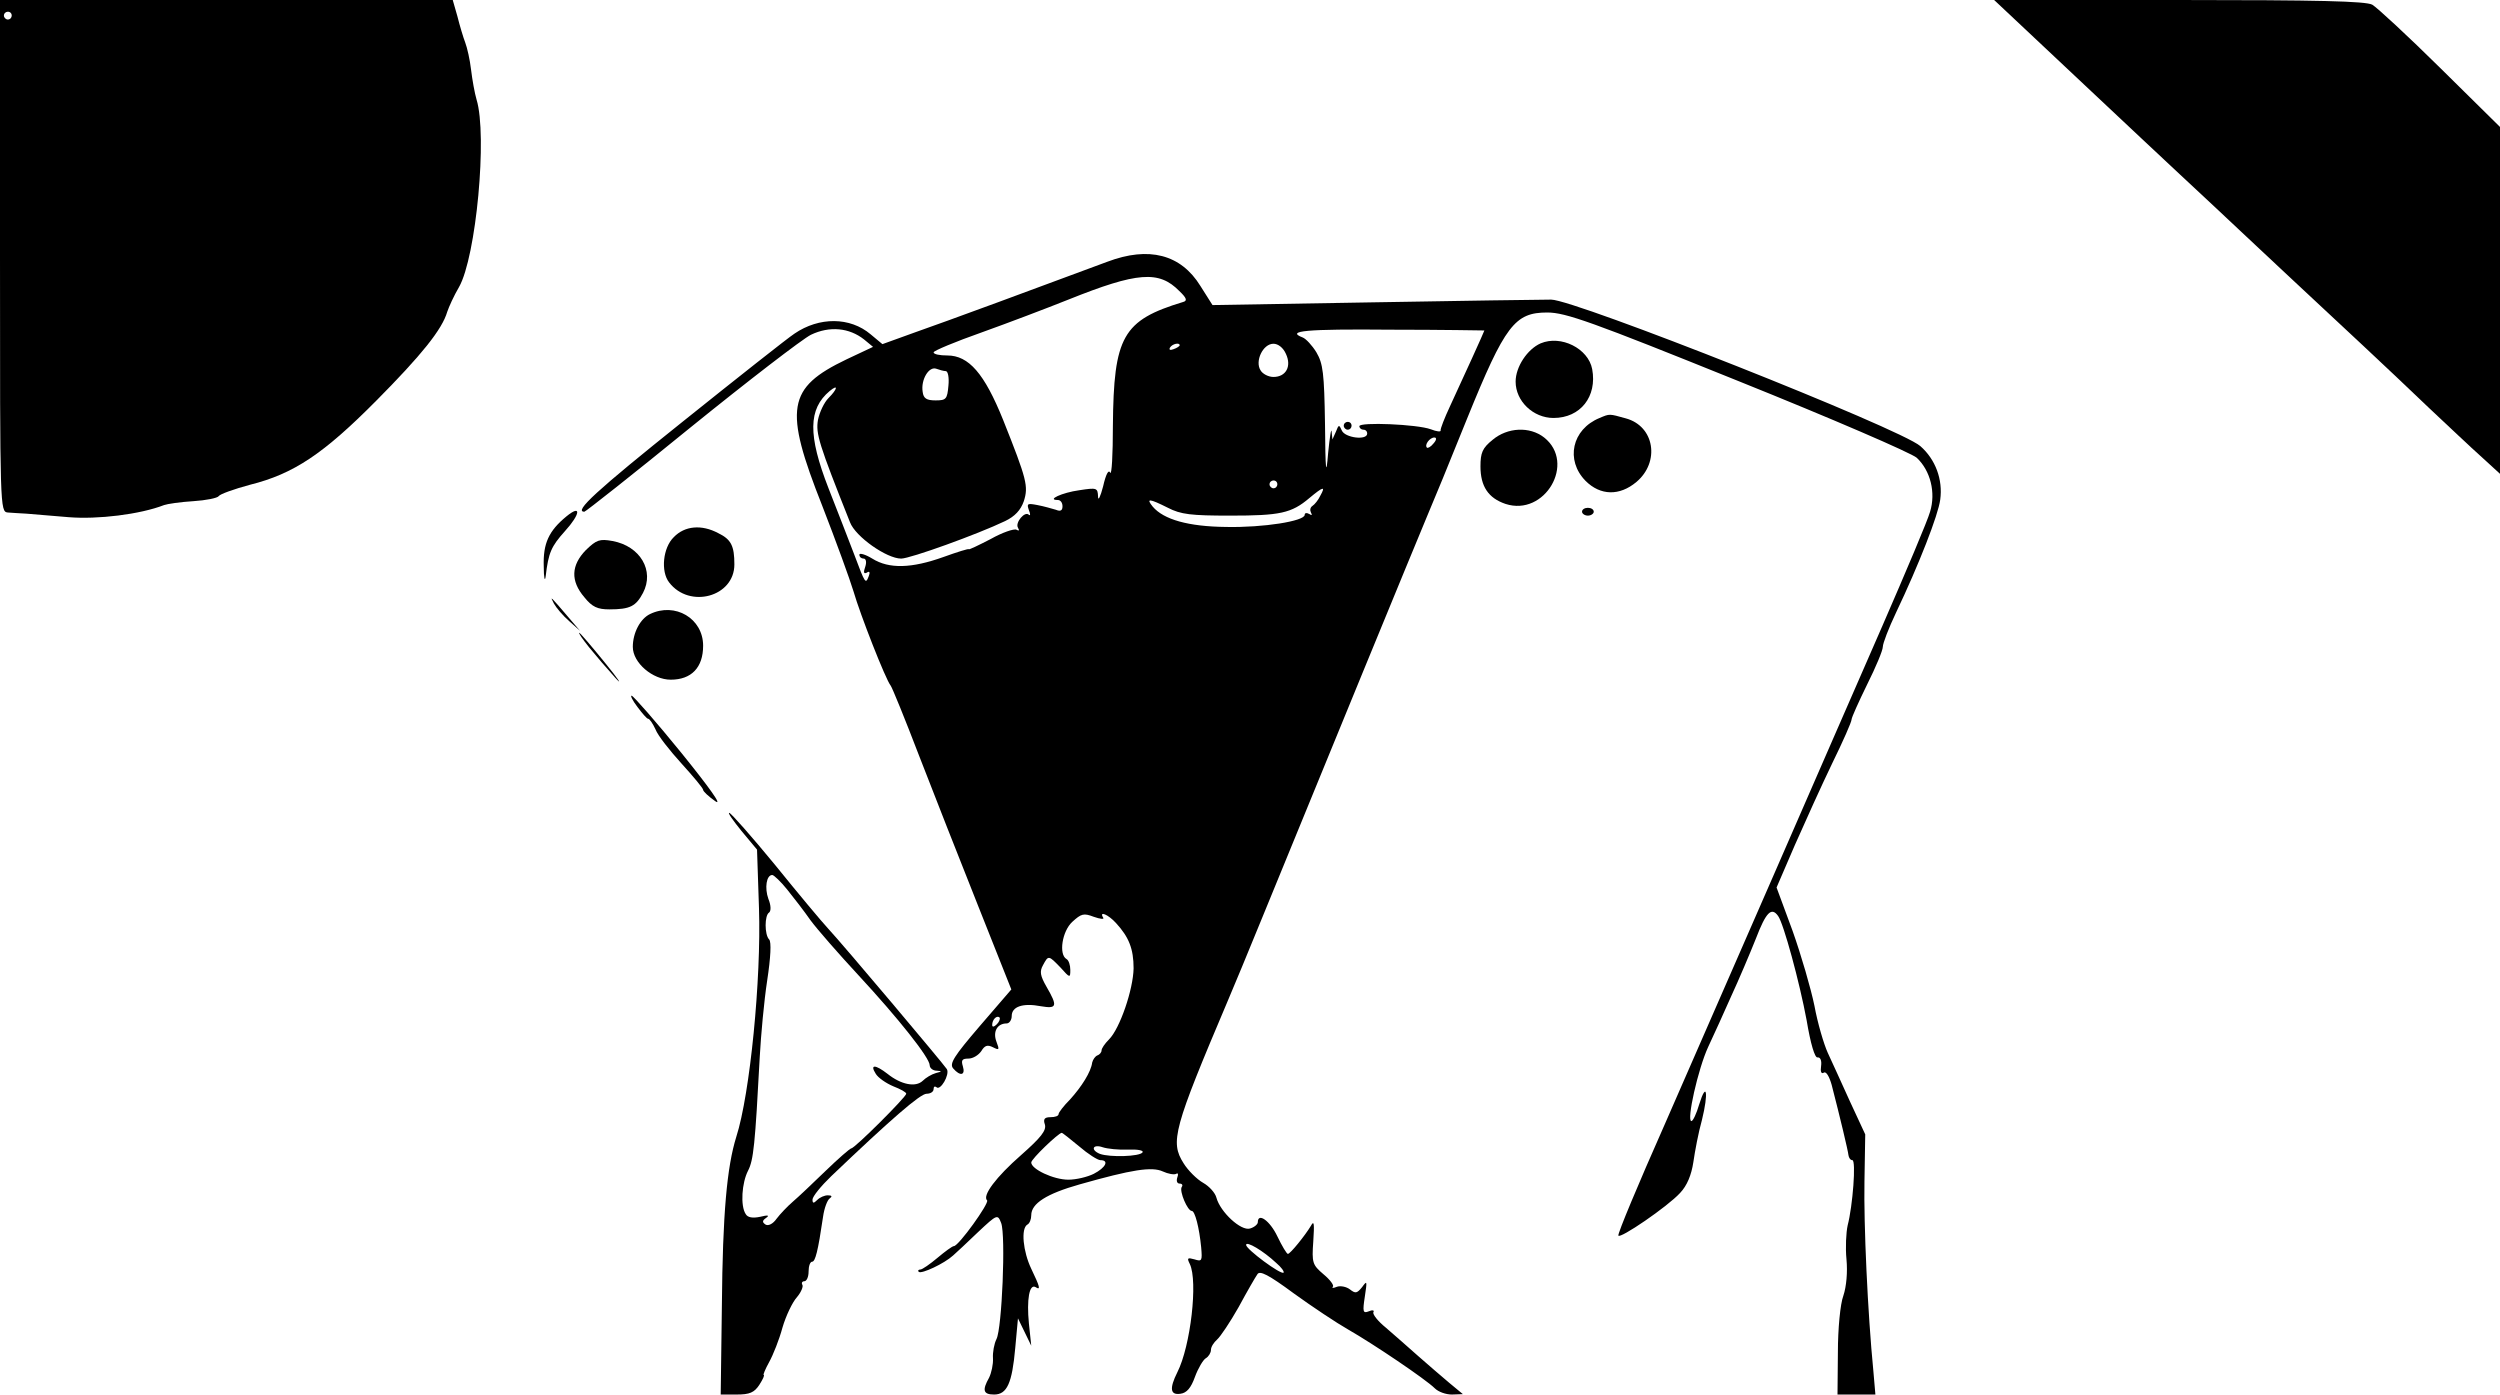 <?xml version="1.0" standalone="no"?>
<!DOCTYPE svg PUBLIC "-//W3C//DTD SVG 20010904//EN"
 "http://www.w3.org/TR/2001/REC-SVG-20010904/DTD/svg10.dtd">
<svg version="1.0" xmlns="http://www.w3.org/2000/svg"
 width="640pt" height="357pt" viewBox="0 0 640 357"
 preserveAspectRatio="xMidYMid meet">

<g transform="translate(0,357) scale(0.1,-0.1)"
fill="#000000" stroke="none">
<path d="M0 2915 c0 -648 0 -655 20 -657 11 -1 32 -2 48 -3 15 -1 63 -5 108
-9 74 -6 182 7 244 31 8 3 42 8 75 10 32 2 62 8 65 13 3 5 39 18 80 29 112 28
188 79 323 215 117 118 169 183 182 228 4 12 17 41 30 63 44 77 73 389 45 480
-5 17 -11 51 -14 76 -3 26 -10 57 -15 70 -5 13 -14 43 -20 67 l-12 42 -579 0
-580 0 0 -655z m30 615 c0 -5 -4 -10 -10 -10 -5 0 -10 5 -10 10 0 6 5 10 10
10 6 0 10 -4 10 -10z"/>
<path d="M5155 3523 c28 -26 117 -110 200 -188 82 -77 183 -172 225 -211 41
-38 118 -110 170 -159 92 -86 132 -124 305 -285 44 -41 118 -111 165 -156 47
-44 106 -100 133 -124 l47 -43 0 444 0 444 -152 150 c-84 83 -163 156 -175
163 -17 9 -138 12 -495 12 l-473 0 50 -47z"/>
<path d="M2835 2900 c-158 -59 -421 -156 -493 -181 l-83 -30 -30 25 c-53 45
-132 45 -195 2 -17 -11 -146 -113 -287 -226 -220 -176 -279 -230 -251 -230 3
0 126 97 272 216 147 119 286 226 308 237 48 23 98 18 136 -12 l23 -19 -68
-32 c-152 -73 -161 -125 -62 -375 35 -90 71 -189 80 -219 17 -59 82 -225 95
-241 4 -5 37 -86 73 -180 36 -93 104 -266 151 -384 l85 -214 -81 -94 c-66 -77
-78 -96 -68 -108 18 -21 32 -18 25 5 -5 16 -2 20 14 20 12 0 26 9 33 19 9 15
16 17 30 10 16 -8 17 -7 9 14 -10 26 2 47 26 47 7 0 13 9 13 19 0 24 28 34 75
25 41 -7 43 0 14 50 -16 28 -18 39 -9 55 14 26 14 26 45 -6 24 -27 25 -27 25
-6 0 12 -4 25 -10 28 -20 12 -11 71 15 95 23 21 29 23 55 13 17 -6 28 -7 24
-2 -11 18 13 8 33 -14 33 -36 45 -66 45 -116 -1 -54 -35 -154 -63 -182 -11
-11 -19 -23 -19 -28 0 -5 -5 -11 -11 -13 -5 -2 -11 -10 -13 -18 -3 -24 -27
-62 -57 -95 -16 -16 -29 -33 -29 -37 0 -5 -9 -8 -21 -8 -15 0 -19 -5 -14 -19
4 -15 -10 -33 -61 -78 -64 -56 -100 -104 -87 -116 6 -7 -73 -117 -85 -117 -4
0 -23 -14 -42 -30 -19 -16 -39 -30 -44 -30 -5 0 -7 -3 -4 -6 7 -6 65 21 88 42
8 7 37 34 64 60 49 46 50 46 59 23 12 -32 2 -270 -12 -297 -6 -12 -10 -34 -9
-49 1 -15 -4 -38 -10 -50 -18 -32 -15 -43 13 -43 33 0 46 29 54 119 l7 76 17
-35 17 -35 -6 57 c-6 61 1 102 17 93 14 -9 11 1 -11 47 -21 44 -27 103 -10
113 6 3 10 14 10 24 0 30 39 55 124 79 134 38 185 46 213 33 13 -6 29 -9 34
-6 5 3 6 -1 3 -9 -3 -9 -1 -16 6 -16 6 0 9 -4 5 -9 -6 -11 15 -61 26 -61 8 0
19 -42 24 -93 3 -35 2 -37 -17 -31 -18 5 -20 4 -12 -12 21 -44 2 -210 -32
-277 -21 -42 -18 -59 8 -55 16 2 27 15 37 43 8 22 21 44 28 48 7 4 13 14 13
21 0 8 7 19 16 27 8 7 33 44 55 83 21 39 43 77 48 84 6 10 28 -1 93 -49 47
-34 110 -76 140 -93 63 -36 198 -127 221 -150 9 -9 28 -16 44 -16 l28 1 -35
29 c-19 16 -55 47 -80 69 -25 22 -62 55 -82 72 -21 17 -35 35 -32 40 3 5 -3 6
-12 2 -15 -6 -16 -1 -10 38 6 40 6 42 -7 24 -13 -16 -17 -17 -31 -6 -9 7 -24
10 -33 7 -10 -4 -14 -4 -11 0 4 3 -7 18 -24 32 -28 24 -30 29 -26 84 3 46 2
55 -6 40 -15 -25 -53 -72 -59 -72 -3 0 -15 20 -27 45 -19 40 -50 62 -50 36 0
-5 -9 -13 -20 -16 -23 -7 -76 42 -86 79 -3 12 -18 29 -34 38 -16 9 -39 32 -50
50 -35 55 -26 88 114 418 13 30 53 127 89 215 143 350 399 973 421 1025 13 30
59 142 102 249 97 239 122 271 205 271 47 0 114 -24 488 -175 239 -96 445
-185 458 -197 35 -33 49 -89 34 -138 -6 -22 -62 -154 -122 -292 -61 -139 -184
-422 -274 -628 -90 -206 -218 -499 -284 -650 -67 -151 -120 -278 -118 -283 3
-10 126 74 158 109 18 19 29 46 34 79 4 28 13 76 22 108 17 69 12 101 -7 40
-7 -24 -16 -43 -20 -43 -13 0 17 134 43 190 14 30 41 89 59 130 19 41 47 107
63 147 26 68 40 82 57 58 14 -19 55 -170 73 -267 10 -60 21 -97 28 -95 7 1 11
-8 9 -22 -2 -14 0 -21 7 -17 6 4 14 -10 20 -31 21 -81 42 -169 43 -180 1 -7 5
-13 10 -13 10 0 1 -117 -12 -167 -4 -18 -6 -57 -3 -87 3 -32 0 -69 -8 -93 -8
-21 -14 -85 -14 -145 l-1 -108 49 0 48 0 -5 58 c-15 153 -25 379 -23 487 l2
121 -39 84 c-21 47 -47 103 -57 125 -10 22 -26 76 -34 120 -9 44 -34 130 -56
192 l-41 111 47 109 c26 59 69 154 96 210 27 55 49 105 49 111 0 5 18 45 40
90 22 44 40 87 40 96 0 9 15 48 34 88 59 124 108 250 113 289 7 51 -12 103
-51 137 -51 45 -885 375 -945 375 -25 0 -231 -3 -457 -7 l-410 -7 -31 49 c-50
81 -132 102 -238 62z m184 -75 c19 -18 21 -25 10 -28 -155 -47 -178 -88 -180
-317 0 -74 -3 -128 -7 -120 -4 9 -11 -4 -18 -35 -7 -27 -13 -39 -13 -26 -1 22
-3 23 -48 16 -44 -6 -85 -25 -55 -25 7 0 12 -7 12 -16 0 -11 -5 -14 -17 -9
-10 3 -31 9 -47 12 -26 5 -28 4 -22 -13 4 -10 4 -15 0 -12 -10 11 -36 -20 -28
-33 4 -7 3 -9 -4 -5 -6 3 -36 -7 -66 -24 -31 -16 -56 -28 -56 -26 0 2 -29 -7
-65 -20 -81 -29 -139 -31 -182 -4 -18 11 -33 15 -33 10 0 -6 5 -10 11 -10 6 0
8 -9 4 -21 -5 -14 -4 -19 4 -15 7 5 9 1 5 -9 -8 -21 -9 -20 -37 55 -14 36 -43
112 -66 170 -53 136 -52 203 3 249 23 19 20 5 -3 -18 -11 -11 -23 -36 -27 -56
-6 -35 2 -61 82 -262 14 -37 94 -93 131 -93 23 0 195 62 266 96 25 12 40 28
48 51 12 38 8 55 -53 208 -48 119 -88 165 -143 165 -19 0 -35 3 -35 8 0 4 55
27 123 51 67 24 167 62 222 84 177 71 232 75 284 22z m781 -101 c0 -2 -55
-123 -88 -194 -14 -30 -25 -58 -24 -62 1 -4 -10 -3 -25 3 -35 13 -183 19 -183
8 0 -5 5 -9 10 -9 6 0 10 -4 10 -10 0 -18 -57 -11 -65 8 -7 16 -8 15 -15 -3
l-9 -20 -2 20 c-1 11 -5 -14 -9 -55 -5 -62 -7 -49 -8 75 -2 130 -5 154 -22
183 -11 18 -27 35 -35 38 -44 17 7 22 225 20 132 0 240 -2 240 -2z m-780 -38
c0 -2 -7 -7 -16 -10 -8 -3 -12 -2 -9 4 6 10 25 14 25 6z m272 -22 c15 -32 0
-59 -32 -59 -13 0 -28 8 -33 17 -15 23 6 68 33 68 12 0 25 -10 32 -26z m-871
-44 c6 0 9 -17 7 -37 -3 -35 -6 -38 -33 -38 -23 0 -31 5 -33 22 -5 31 16 66
35 59 8 -3 19 -6 24 -6z m1249 -185 c-7 -9 -15 -13 -17 -11 -7 7 7 26 19 26 6
0 6 -6 -2 -15z m-400 -105 c0 -5 -4 -10 -10 -10 -5 0 -10 5 -10 10 0 6 5 10
10 10 6 0 10 -4 10 -10z m110 -29 c-5 -11 -15 -23 -20 -26 -6 -4 -7 -11 -4
-17 4 -7 2 -8 -4 -4 -7 4 -12 3 -12 -2 0 -16 -106 -33 -201 -31 -97 1 -160 19
-188 52 -18 22 -9 21 39 -3 33 -17 59 -20 159 -20 128 0 157 6 203 45 36 30
42 31 28 6z m-828 -1353 c-7 -7 -12 -8 -12 -2 0 14 12 26 19 19 2 -3 -1 -11
-7 -17z m211 -313 c22 -19 47 -35 54 -35 23 0 14 -19 -17 -35 -16 -8 -45 -15
-65 -15 -38 0 -95 27 -95 44 0 9 69 75 78 76 2 0 22 -16 45 -35z m125 -8 c25
1 40 -2 37 -7 -7 -11 -84 -13 -109 -4 -25 10 -19 26 7 17 12 -4 41 -7 65 -6z
m379 -290 c13 -11 21 -22 19 -25 -7 -6 -96 60 -96 71 0 11 44 -15 77 -46z"/>
<path d="M3440 2480 c0 -5 5 -10 10 -10 6 0 10 5 10 10 0 6 -4 10 -10 10 -5 0
-10 -4 -10 -10z"/>
<path d="M3944 2691 c-34 -15 -64 -60 -64 -98 0 -50 45 -93 97 -93 69 0 112
55 99 125 -10 53 -80 88 -132 66z"/>
<path d="M4095 2500 c-71 -29 -88 -108 -36 -161 38 -38 87 -39 130 -3 61 51
47 143 -27 163 -43 12 -41 12 -67 1z"/>
<path d="M3821 2444 c-26 -21 -31 -33 -31 -68 0 -51 20 -81 64 -96 101 -33
181 105 99 170 -37 29 -94 26 -132 -6z"/>
<path d="M1450 2248 c-45 -37 -60 -69 -58 -128 0 -30 3 -41 5 -25 7 60 14 76
49 115 40 44 43 70 4 38z"/>
<path d="M4050 2260 c0 -5 7 -10 15 -10 8 0 15 5 15 10 0 6 -7 10 -15 10 -8 0
-15 -4 -15 -10z"/>
<path d="M1725 2195 c-28 -27 -34 -88 -12 -116 52 -68 167 -37 167 46 0 47 -8
64 -41 80 -43 23 -86 19 -114 -10z"/>
<path d="M1500 2162 c-38 -39 -40 -79 -4 -121 20 -25 34 -31 64 -31 53 0 68 8
86 42 30 57 -7 120 -78 133 -33 6 -41 3 -68 -23z"/>
<path d="M1418 2025 c6 -11 23 -31 39 -45 l28 -25 -30 35 c-47 55 -48 56 -37
35z"/>
<path d="M1664 1998 c-25 -12 -44 -48 -44 -84 0 -41 51 -84 97 -84 53 0 83 31
83 87 0 70 -72 112 -136 81z"/>
<path d="M1508 1913 c17 -21 47 -56 67 -78 20 -22 9 -5 -26 38 -34 42 -64 77
-66 77 -3 0 9 -17 25 -37z"/>
<path d="M1632 1760 c12 -16 24 -30 27 -30 4 0 12 -12 19 -27 6 -16 37 -55 67
-88 30 -33 55 -63 55 -67 0 -4 14 -17 31 -29 20 -14 -15 35 -87 124 -65 80
-123 146 -127 146 -4 1 2 -12 15 -29z"/>
<path d="M1898 1443 l40 -48 5 -150 c6 -181 -23 -476 -58 -585 -24 -77 -35
-196 -37 -433 l-3 -227 41 0 c33 0 45 5 58 25 9 14 14 25 11 25 -2 0 4 15 14
33 10 18 26 58 34 88 9 31 26 66 37 78 11 13 17 28 14 32 -3 5 0 9 5 9 6 0 11
11 11 25 0 14 4 25 9 25 8 0 15 26 28 115 3 22 11 43 17 47 7 5 6 8 -5 8 -8 0
-20 -5 -27 -12 -9 -9 -12 -9 -12 1 0 8 22 35 48 60 153 146 228 211 244 211
10 0 18 5 18 12 0 6 3 8 7 5 10 -11 35 32 27 46 -9 14 -265 318 -305 361 -15
16 -76 89 -135 162 -60 73 -113 133 -117 133 -5 1 10 -20 31 -46z m117 -150
c17 -21 44 -56 60 -79 17 -23 72 -86 123 -141 101 -109 182 -211 182 -230 0
-7 8 -14 18 -14 14 -1 14 -2 -2 -6 -11 -3 -26 -12 -34 -20 -18 -17 -55 -10
-90 18 -31 24 -46 25 -30 0 6 -10 26 -24 45 -32 18 -7 33 -15 33 -19 0 -8
-132 -140 -141 -140 -3 0 -33 -26 -65 -57 -33 -32 -71 -68 -84 -79 -14 -12
-33 -32 -42 -44 -9 -13 -21 -19 -28 -15 -9 6 -9 10 1 17 10 7 5 8 -15 3 -19
-4 -32 -2 -37 7 -14 21 -10 80 6 111 14 27 18 66 30 292 3 55 11 143 19 195 9
59 11 99 5 105 -12 12 -12 62 0 69 5 4 5 18 -2 35 -10 28 -5 61 10 61 4 0 22
-17 38 -37z"/>
</g>
</svg>
